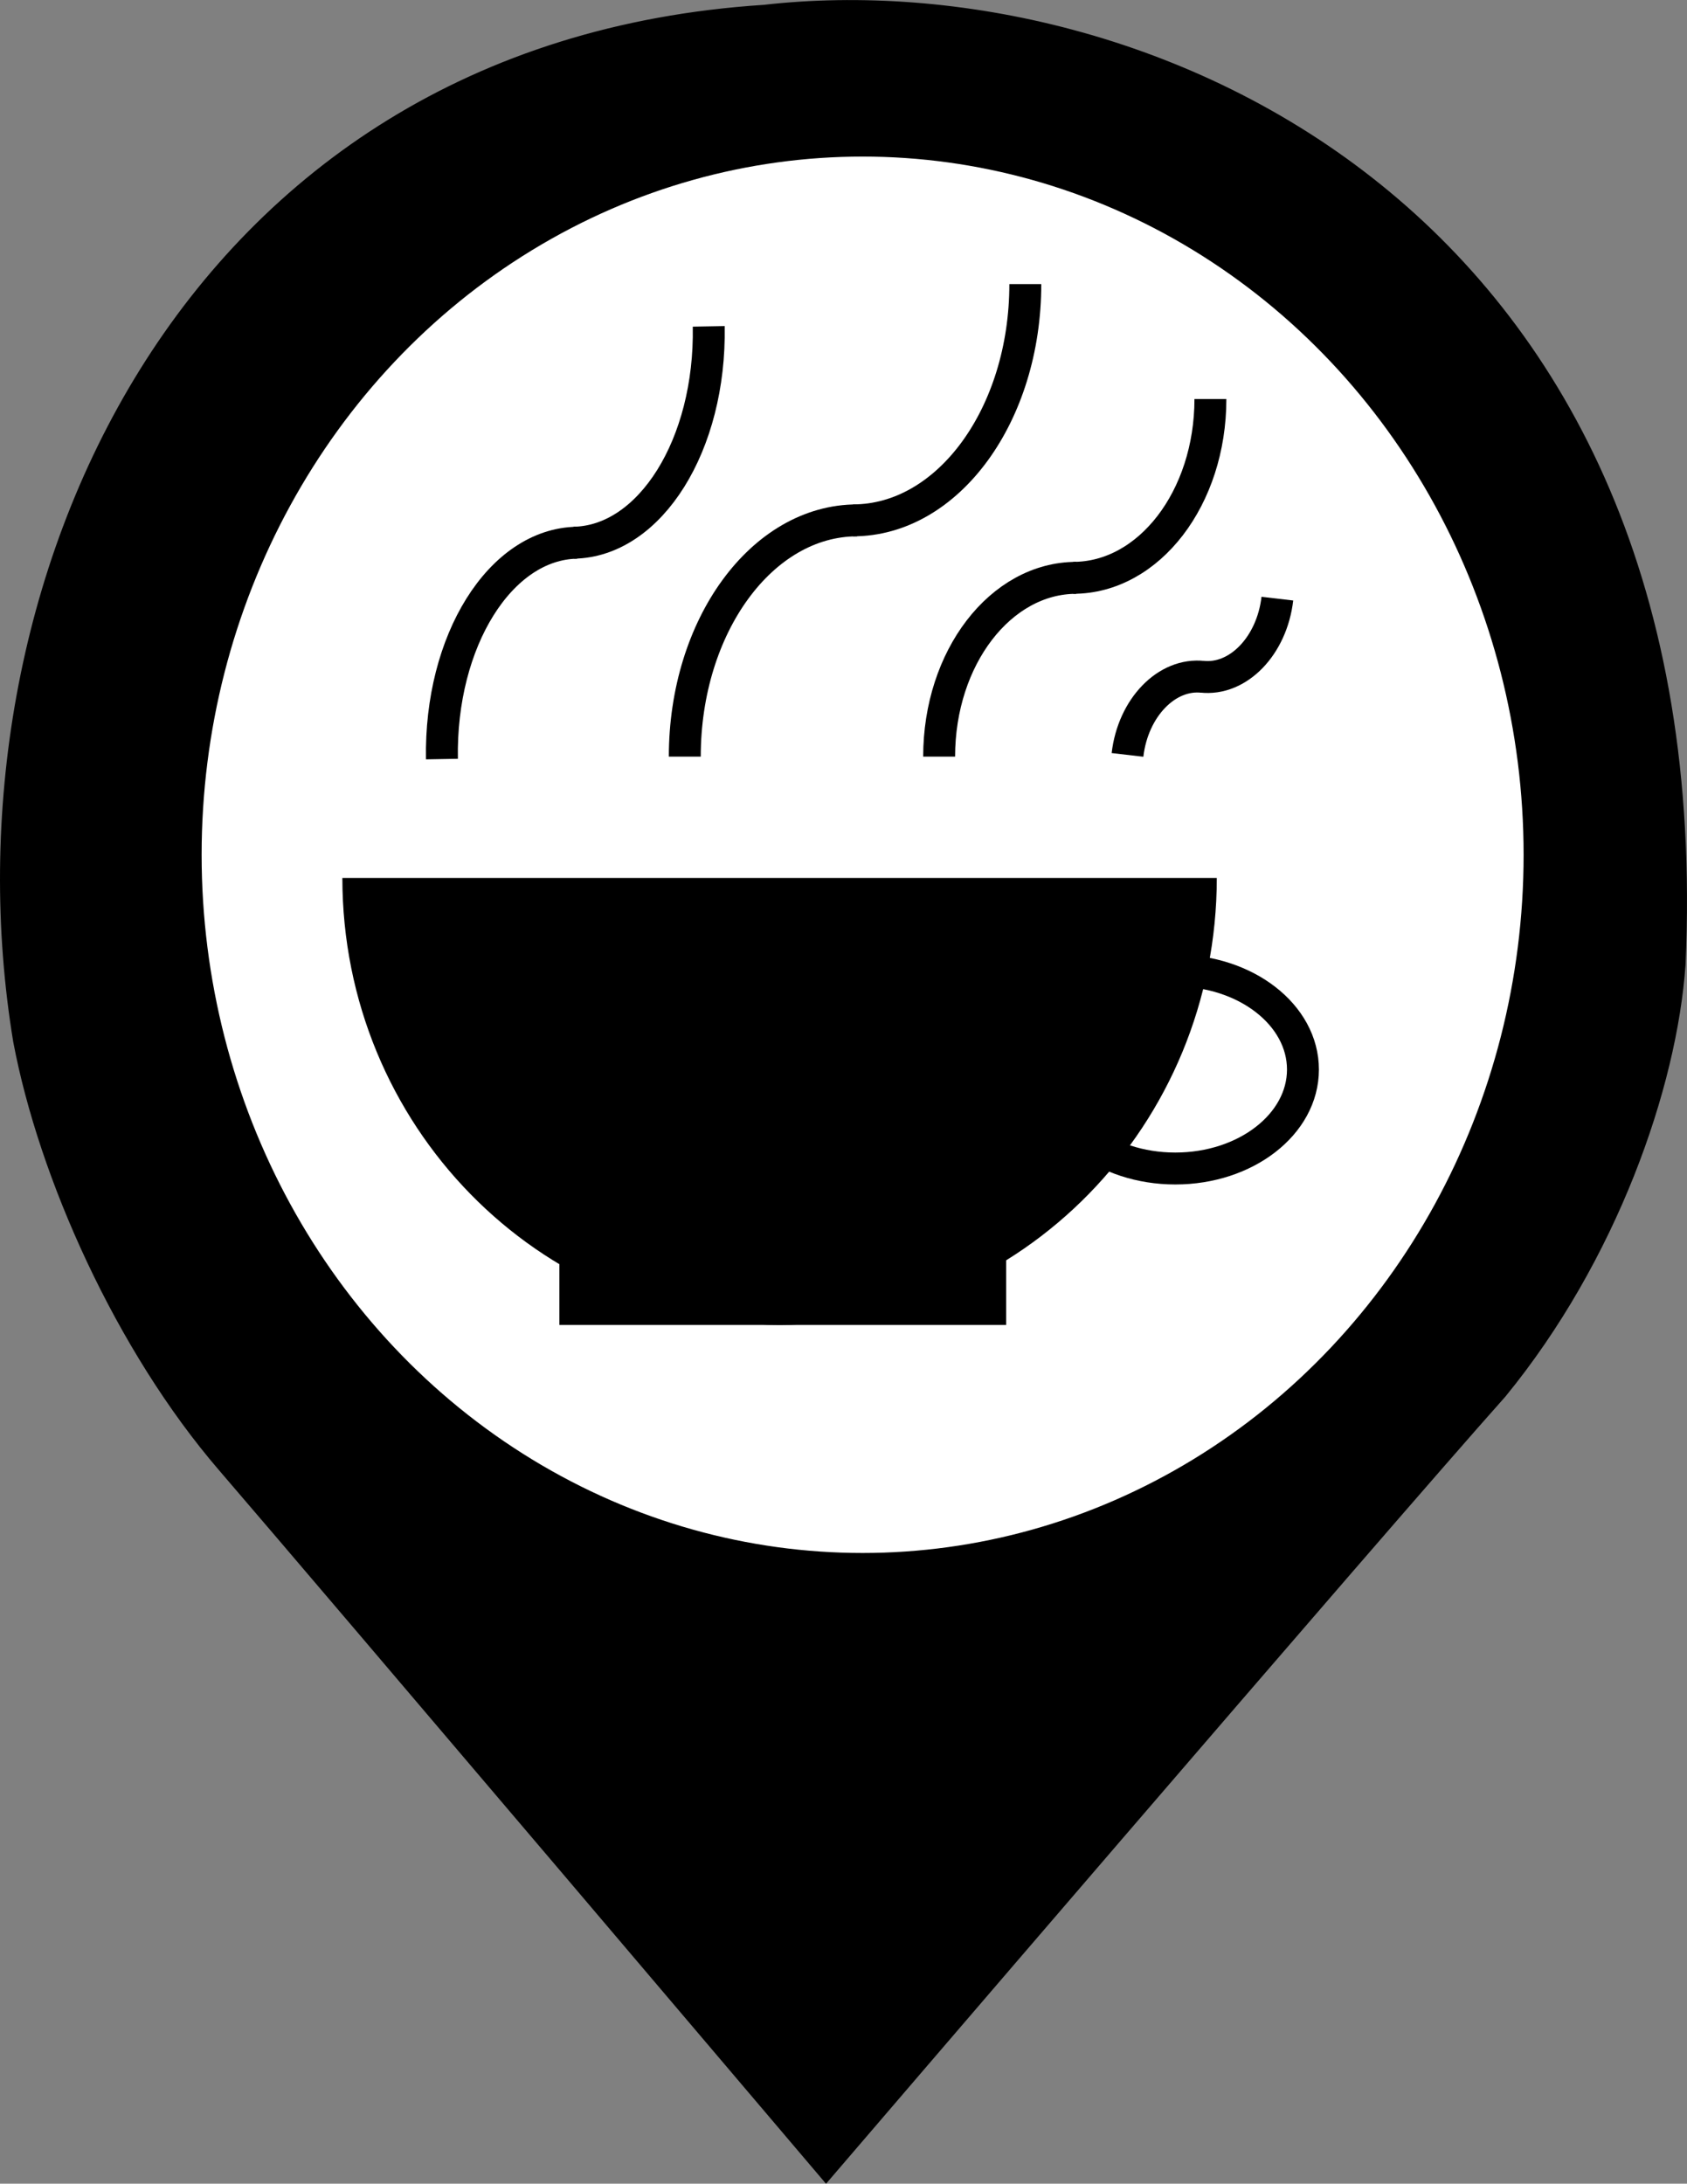 <svg id="coffeeIcon" xmlns="http://www.w3.org/2000/svg" viewBox="0 0 264.31 341.97"><rect x="0" y="0" width="264.31" height="341.97" fill="#808080" stroke="none"/><defs><style>.cls-1,.cls-2,.cls-3{stroke:#000;stroke-miterlimit:10;}.cls-2{fill:#fff;}.cls-3{fill:none;stroke-width:5px;}
	#details {
		display: block;
	}
	@media screen and (max-width: 150px) {

		#details {
			display: none;
		}

	}
	
</style></defs><title>coffeeIcon</title><path id="pin" class="cls-1" d="M888.94,332.58c-1.34,19.13-10.7,46.06-28.1,67.31-18.75,21-106.06,122.83-106.06,122.83s-78.66-92.64-94.72-111.29-28.12-45.57-32.13-66.83c-11.61-70.16,25.41-155.9,117.12-161.83C804.6,176,894.28,214.24,888.94,332.58Z" transform="translate(-625.36 -181.51)"/><ellipse id="whiteBg" class="cls-2" cx="135.15" cy="133.86" rx="104.06" ry="109.84"/><path id="cup" d="M679,319c0,38.66,30.67,70,68.5,70S816,357.66,816,319Z" transform="translate(-625.36 -181.51)"/><rect id="base" x="87.64" y="189.49" width="70" height="18"/><ellipse id="handle" class="cls-3" cx="184.14" cy="167.49" rx="20" ry="15.5"/><g id="smallersteam"><path id="wave6" class="cls-3" d="M794,272c-11.88,0-21.5,12.52-21.5,28" transform="translate(-625.36 -181.51)"/><path id="wave5" class="cls-3" d="M793.5,272c11.88,0,21.5-12.52,21.5-28" transform="translate(-625.36 -181.51)"/></g><g id="biggest_steam" data-name="biggest steam"><path id="wave8" class="cls-3" d="M759.65,263c-14.91,0-27,16.55-27,37" transform="translate(-625.36 -181.51)"/><path id="wave7" class="cls-3" d="M759,263c14.91,0,27-16.55,27-37" transform="translate(-625.36 -181.51)"/></g><g id="details"><g id="smalleststeam"><path id="wave4" class="cls-3" d="M813.87,287.51c-5.69-.66-11,4.81-11.86,12.22" transform="translate(-625.36 -181.51)"/><path id="wave3" class="cls-3" d="M813.63,287.48c5.69.66,11-4.81,11.86-12.22" transform="translate(-625.36 -181.51)"/></g></g><g id="steammedium"><path id="wave2" class="cls-3" d="M715.75,266.5c-12,.21-21.48,15.36-21.15,33.88" transform="translate(-625.36 -181.51)"/><path id="wave1" class="cls-3" d="M715.25,266.5c12-.21,21.48-15.36,21.15-33.88" transform="translate(-625.36 -181.51)"/></g></svg>